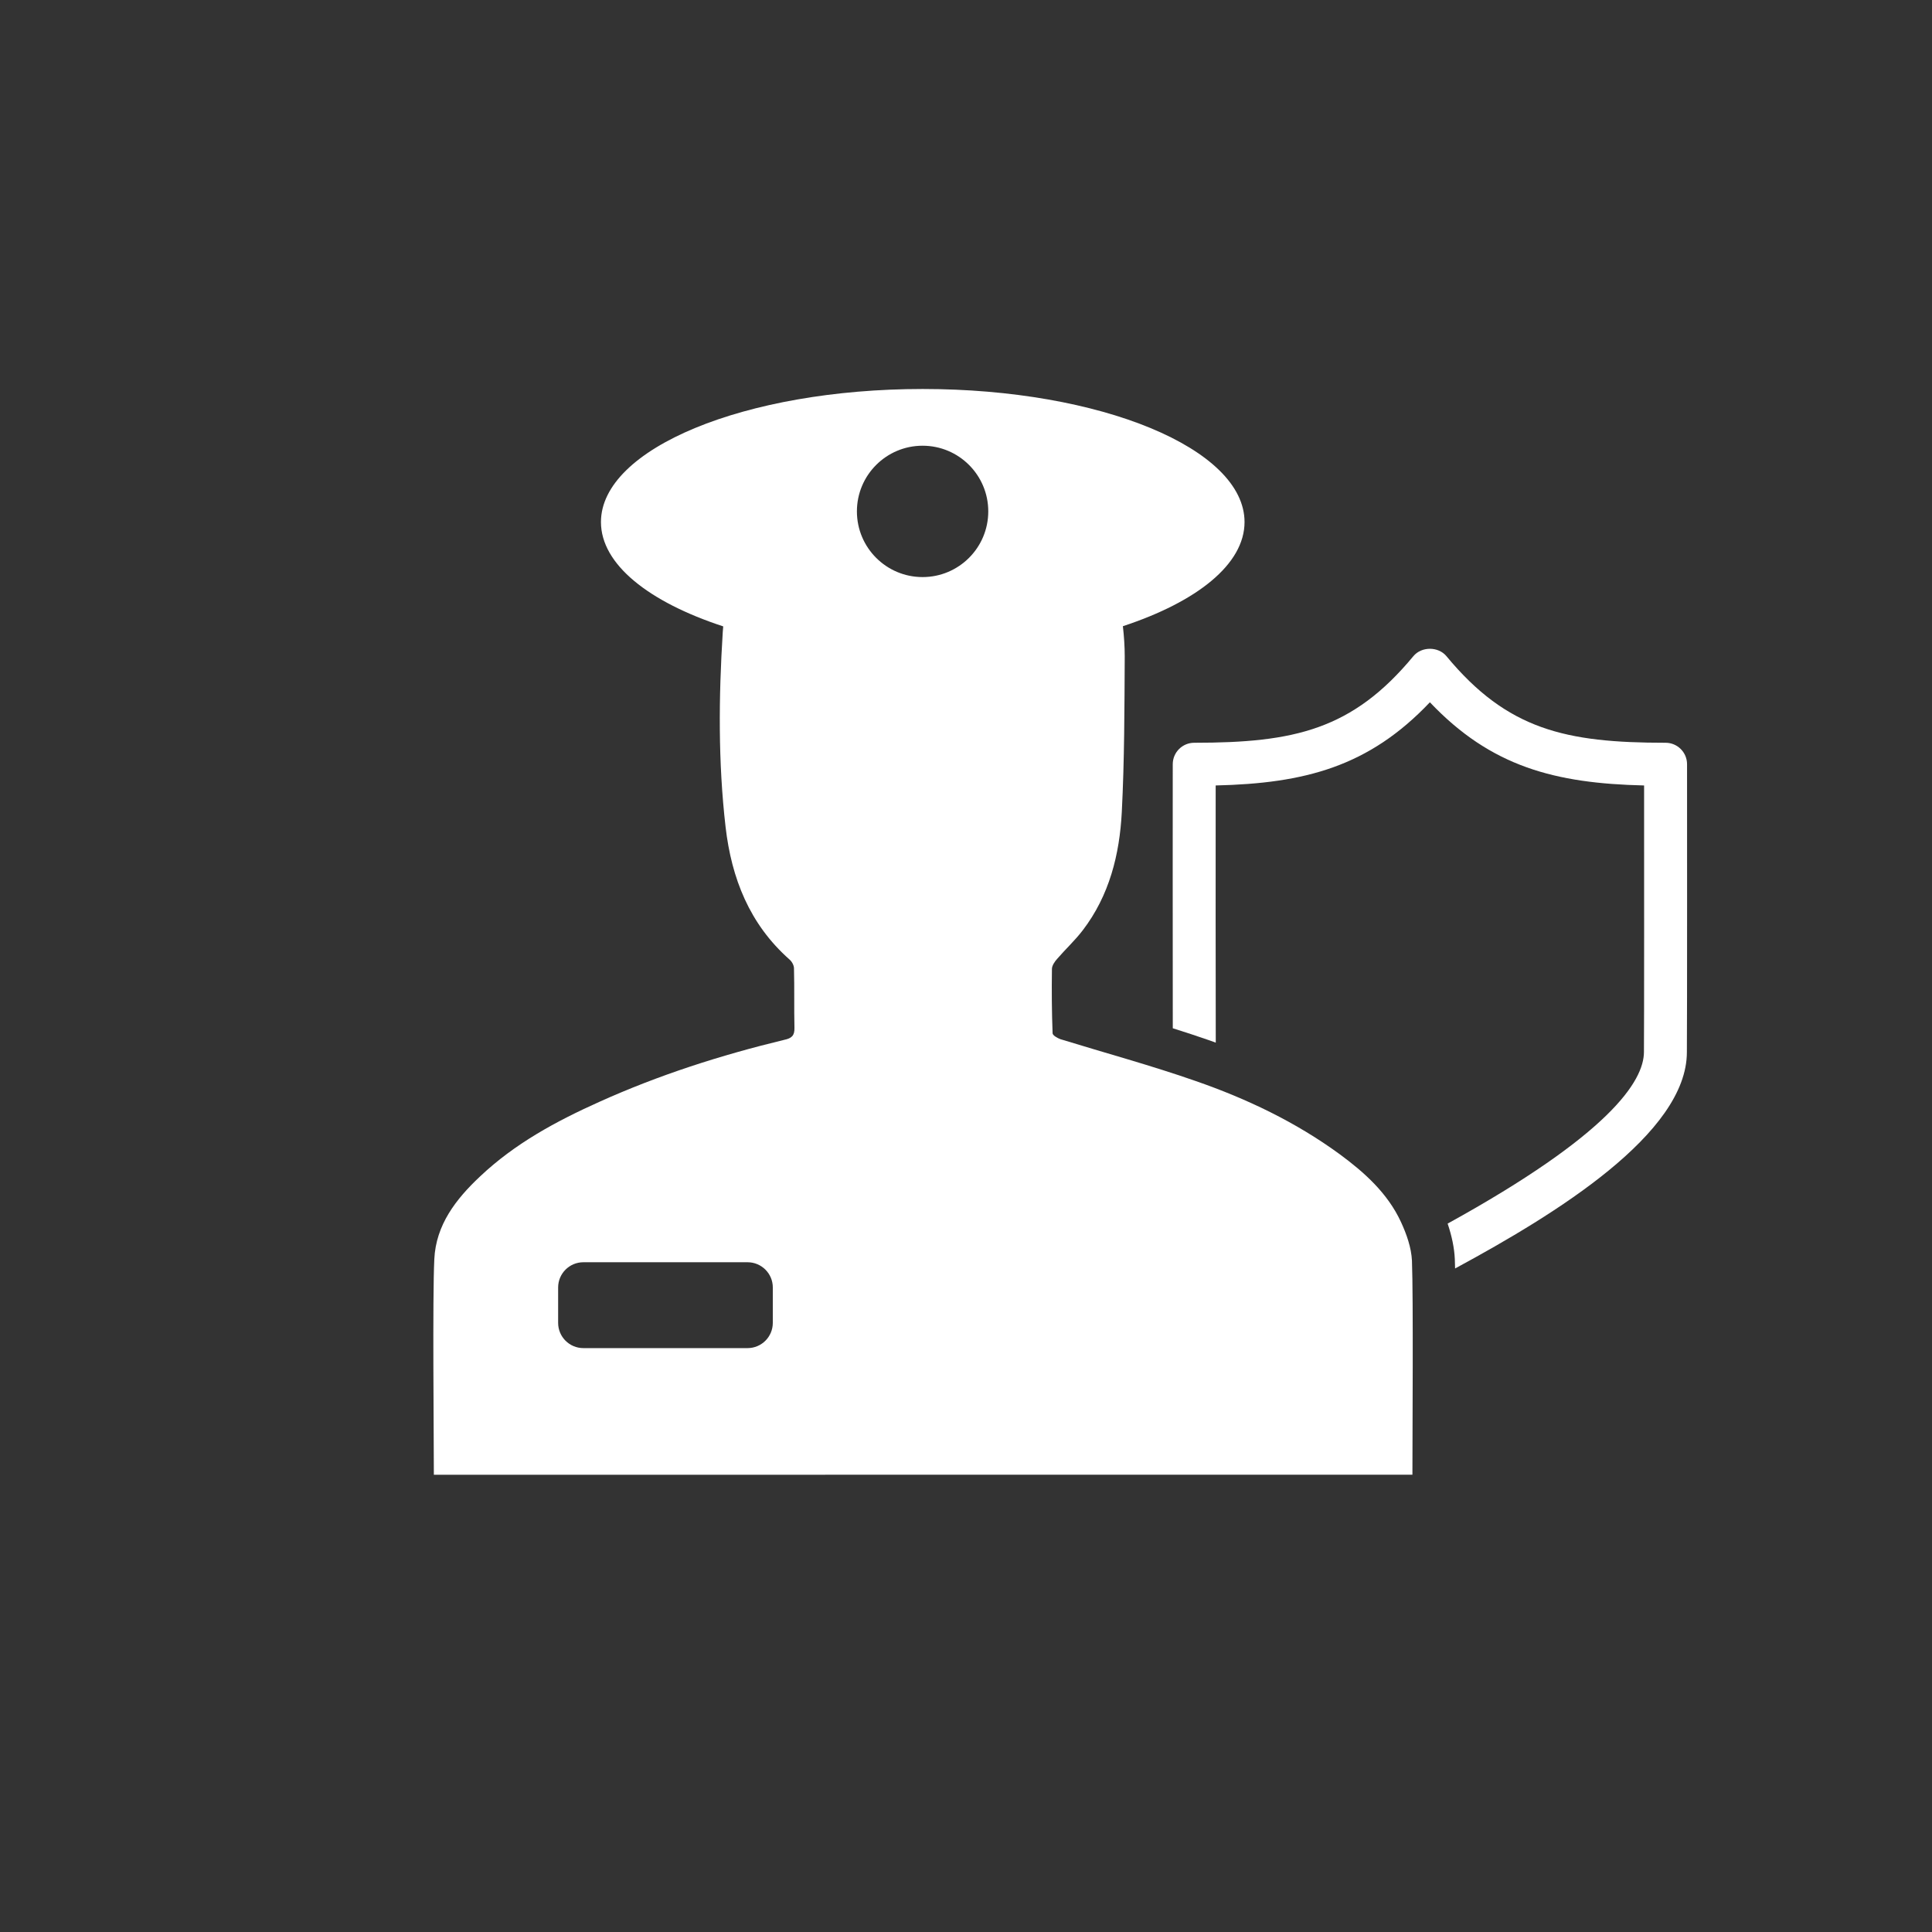 <?xml version="1.0" encoding="utf-8"?>
<!-- Generator: Adobe Illustrator 16.0.0, SVG Export Plug-In . SVG Version: 6.00 Build 0)  -->
<!DOCTYPE svg PUBLIC "-//W3C//DTD SVG 1.1//EN" "http://www.w3.org/Graphics/SVG/1.1/DTD/svg11.dtd">
<svg version="1.1" id="Layer_1" xmlns="http://www.w3.org/2000/svg" xmlns:xlink="http://www.w3.org/1999/xlink" x="0px" y="0px"
	 width="225px" height="225px" viewBox="0 0 225 225" enable-background="new 0 0 225 225" xml:space="preserve">
<rect x="0" y="0" width="225" height="225" fill="#333333" stroke="none"/>
<g>
	<path fill="#ffffff" d="M196.473,89.001c0-1.38-1.119-2.499-2.5-2.499c-11.636,0-18.423-1.509-25.521-10.083
		c-0.949-1.147-2.902-1.147-3.853,0c-7.098,8.575-13.885,10.083-25.521,10.083c-1.38,0-2.499,1.118-2.5,2.499
		c-0.001,1.065-0.015,22.688,0.004,30.75c1.438,0.455,2.879,0.922,4.308,1.422c0.237,0.082,0.463,0.171,0.697,0.254
		c-0.021-5.009-0.014-23.266-0.01-29.952c10.359-0.242,17.826-2.177,24.947-9.689c7.121,7.512,14.587,9.447,24.947,9.689
		c0.004,7.312,0.012,28.482-0.018,31.028c0,3.403-4.018,9.617-22.862,19.998c0.486,1.442,0.776,2.812,0.837,4.138
		c0.012,0.307,0.021,0.683,0.031,1.088c0.051-0.027,0.1-0.054,0.15-0.082c11.522-6.233,26.844-15.623,26.844-25.112
		C196.492,119.462,196.475,90.244,196.473,89.001z"/>
</g>
<path fill="#ffffff" d="M164.436,146.83c-0.069-1.533-0.635-3.125-1.283-4.523c-1.549-3.342-4.223-5.744-7.123-7.881
	c-5.12-3.746-10.82-6.463-16.775-8.529c-5.189-1.815-10.511-3.258-15.754-4.873c-0.359-0.131-0.906-0.442-0.916-0.688
	c-0.096-2.494-0.113-4.994-0.077-7.494c0-0.387,0.325-0.863,0.614-1.18c0.969-1.125,2.076-2.143,2.975-3.322
	c3.098-4.047,4.292-8.822,4.547-13.773c0.31-6.037,0.31-12.088,0.342-18.121c0-1.168-0.082-2.347-0.215-3.52
	c8.629-2.84,14.168-7.217,14.168-12.129c0-8.56-16.777-15.496-37.476-15.496c-20.698,0-37.476,6.938-37.476,15.496
	c0,4.925,5.569,9.312,14.239,12.151c-0.018,0.218-0.04,0.434-0.053,0.653c-0.474,7.564-0.544,15.133,0.327,22.699
	c0.694,5.998,2.795,11.326,7.44,15.439c0.291,0.248,0.527,0.688,0.527,1.039c0.062,2.307,0,4.612,0.054,6.917
	c0.027,0.916-0.324,1.223-1.195,1.406c-7.399,1.786-14.62,4.102-21.552,7.231c-5.014,2.25-9.825,4.853-13.862,8.672
	c-2.815,2.64-5.147,5.647-5.332,9.642c-0.218,4.432-0.053,20.621-0.053,25.104c38.027,0,75.982,0,113.963-0.008
	C164.488,167.309,164.602,151.164,164.436,146.83z M90,154.062c0,1.623-1.315,2.938-2.938,2.938H67.938
	c-1.623,0-2.938-1.314-2.938-2.938v-4.123c0-1.623,1.315-2.938,2.938-2.938h19.125c1.623,0,2.938,1.315,2.938,2.938L90,154.062
	L90,154.062z M107.443,67.206c-4.223,0-7.648-3.425-7.648-7.65s3.426-7.648,7.648-7.648c4.226,0,7.65,3.424,7.65,7.648
	C115.094,63.781,111.669,67.206,107.443,67.206z"/>
</svg>
